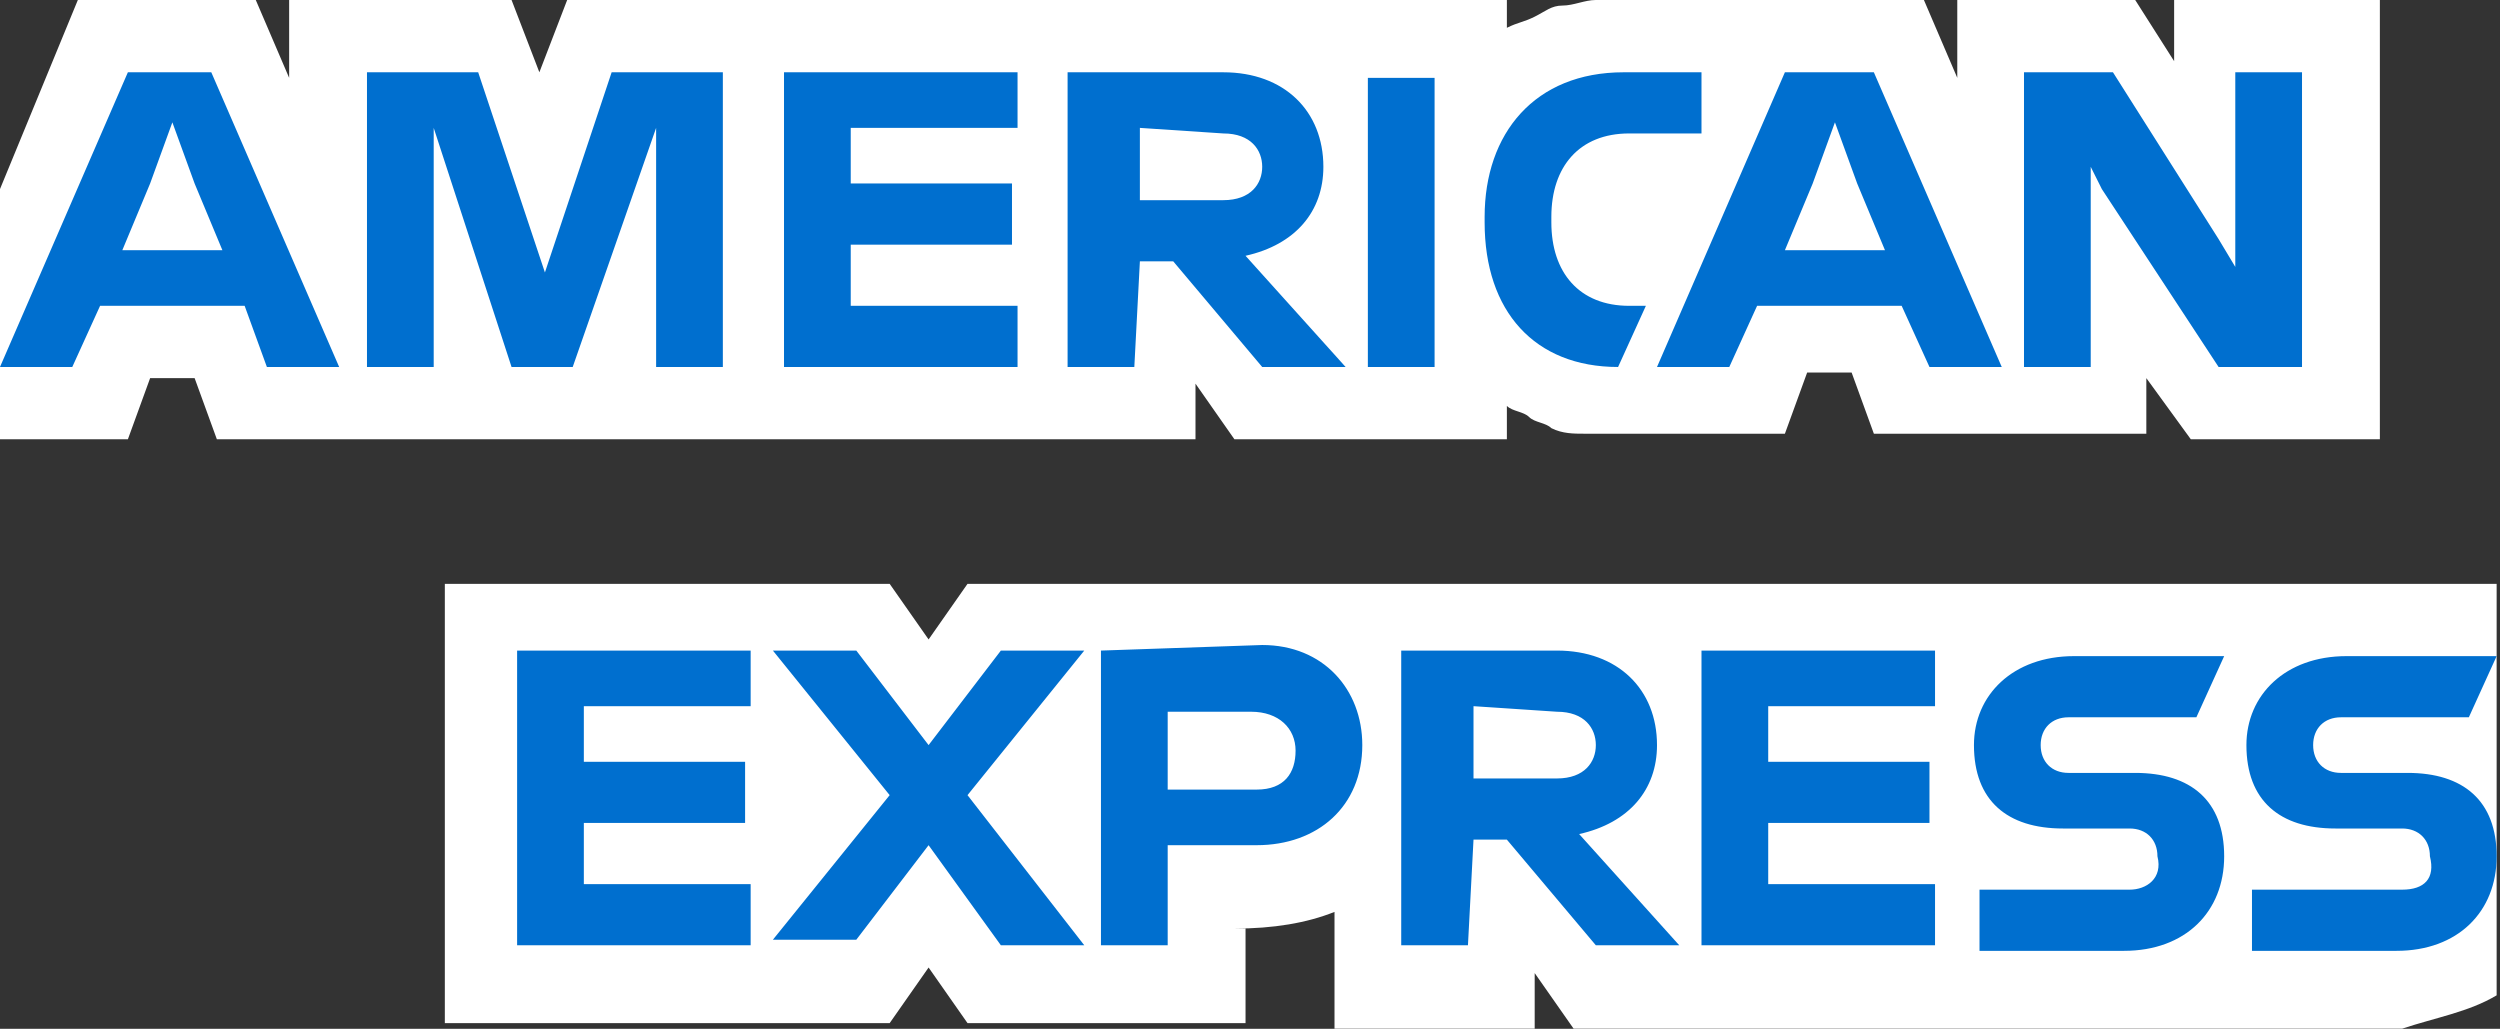 <?xml version="1.0" encoding="UTF-8" standalone="no"?><!DOCTYPE svg PUBLIC "-//W3C//DTD SVG 1.1//EN" "http://www.w3.org/Graphics/SVG/1.1/DTD/svg11.dtd"><svg width="100%" height="100%" viewBox="0 0 503 207" version="1.1" xmlns="http://www.w3.org/2000/svg" xmlns:xlink="http://www.w3.org/1999/xlink" xml:space="preserve" xmlns:serif="http://www.serif.com/" style="fill-rule:evenodd;clip-rule:evenodd;stroke-linejoin:round;stroke-miterlimit:2;"><rect x="0" y="0" width="503" height="207" fill="#333333" stroke="none"/><path id="path7" d="M440.792,88.382l38.037,0l0,-88.382l-41.394,0l0,12.306l-7.831,-12.306l-35.8,0l-0,15.663l-6.713,-15.663l-66.007,0c-2.237,0 -4.475,1.119 -6.712,1.119c-2.238,-0 -3.357,1.119 -5.594,2.237c-2.238,1.119 -3.356,1.119 -5.594,2.238l0,-5.594l-189.07,0l-5.594,14.544l-5.594,-14.544l-44.75,0l-0,15.663l-6.713,-15.663l-35.8,0l-15.663,38.038l0,50.344l25.731,0l4.476,-12.306l8.95,-0l4.475,12.306l196.901,0l0,-11.188l7.832,11.188l54.819,0l0,-6.712c1.119,1.118 3.356,1.118 4.475,2.237c1.119,1.119 3.356,1.119 4.475,2.238c2.238,1.118 4.475,1.118 6.713,1.118l40.275,0l4.475,-12.306l8.95,-0l4.475,12.306l54.819,0l0,-11.187l8.951,12.306Zm61.531,111.876l0,-82.788l-307.659,-0l-7.831,11.187l-7.831,-11.187l-89.501,-0l-0,88.382l89.501,-0l7.831,-11.188l7.831,11.188l55.938,-0l0,-19.019l-2.237,-0c7.831,-0 14.544,-1.119 20.137,-3.356l0,23.494l40.276,-0l-0,-11.188l7.831,11.188l166.695,-0c6.713,-2.238 13.426,-3.357 19.019,-6.713Z" style="fill:#fff;fill-rule:nonzero;"/><path id="path9" d="M483.304,179.002l-30.206,-0l-0,12.306l29.088,0c12.306,0 20.137,-7.831 20.137,-19.019c0,-11.188 -6.712,-16.781 -17.9,-16.781l-13.425,-0c-3.356,-0 -5.594,-2.238 -5.594,-5.594c0,-3.356 2.238,-5.594 5.594,-5.594l25.732,0l5.593,-12.306l-30.206,-0c-12.307,-0 -20.138,7.831 -20.138,17.9c0,11.187 6.713,16.781 17.9,16.781l13.425,0c3.357,0 5.594,2.238 5.594,5.594c1.119,4.475 -1.119,6.713 -5.594,6.713Zm-54.819,-0l-30.206,-0l-0,12.306l29.087,0c12.307,0 20.138,-7.831 20.138,-19.019c0,-11.188 -6.712,-16.781 -17.9,-16.781l-13.425,-0c-3.356,-0 -5.594,-2.238 -5.594,-5.594c0,-3.356 2.238,-5.594 5.594,-5.594l25.731,0l5.594,-12.306l-30.206,-0c-12.307,-0 -20.138,7.831 -20.138,17.9c-0,11.187 6.712,16.781 17.9,16.781l13.425,0c3.356,0 5.594,2.238 5.594,5.594c1.119,4.475 -2.238,6.713 -5.594,6.713Zm-39.156,-35.801l-0,-12.306l-46.988,-0l-0,59.294l46.988,0l-0,-12.306l-33.563,-0l-0,-12.306l32.444,-0l-0,-12.307l-32.444,0l-0,-11.187l33.563,-0l-0,1.118Zm-76.076,0c5.594,0 7.831,3.357 7.831,6.713c0,3.356 -2.237,6.712 -7.831,6.712l-16.782,0l0,-14.543l16.782,1.118Zm-16.782,25.732l6.713,-0l17.9,21.256l16.782,0l-20.138,-22.375c10.069,-2.237 15.663,-8.95 15.663,-17.9c-0,-11.188 -7.832,-19.019 -20.138,-19.019l-31.325,-0l-0,59.294l13.425,0l1.118,-21.256Zm-35.8,-17.9c0,4.475 -2.237,7.831 -7.831,7.831l-17.9,-0l-0,-15.663l16.781,0c5.594,0 8.95,3.357 8.95,7.832Zm-39.156,-20.138l-0,59.294l13.425,0l-0,-20.137l17.9,-0c12.306,-0 21.256,-7.832 21.256,-20.138c0,-11.188 -7.831,-20.138 -20.137,-20.138l-32.444,1.119Zm-20.138,59.294l16.781,0l-23.494,-30.206l23.494,-29.088l-16.781,-0l-14.544,19.019l-14.544,-19.019l-16.781,-0l23.494,29.088l-23.494,29.087l16.781,0l14.544,-19.018l14.544,20.137Zm-50.344,-46.988l-0,-12.306l-46.988,-0l-0,59.294l46.988,0l-0,-12.306l-33.563,-0l-0,-12.306l32.444,-0l-0,-12.307l-32.444,0l-0,-11.187l33.563,-0l-0,1.118Zm271.858,-105.163l23.494,35.8l16.782,0l-0,-59.294l-13.425,-0l-0,39.157l-3.357,-5.594l-21.256,-33.563l-17.9,-0l-0,59.294l13.425,0l-0,-40.275l2.237,4.475Zm-58.175,-1.119l4.475,-12.306l4.475,12.306l5.594,13.425l-20.138,0l5.594,-13.425Zm23.494,36.919l14.544,0l-25.732,-59.294l-17.9,-0l-25.731,59.294l14.543,0l5.594,-12.306l29.088,-0l5.594,12.306Zm-62.651,0l5.594,-12.306l-3.356,-0c-10.069,-0 -15.663,-6.713 -15.663,-16.782l0,-1.118c0,-10.069 5.594,-16.782 15.663,-16.782l14.544,0l-0,-12.306l-15.663,-0c-17.9,-0 -27.969,12.306 -27.969,29.088l-0,1.118c-0,17.901 10.069,29.088 26.85,29.088Zm-50.344,0l13.425,0l0,-58.175l-13.425,-0l0,58.175Zm-29.088,-46.988c5.594,0 7.832,3.357 7.832,6.713c-0,3.356 -2.238,6.712 -7.832,6.712l-16.781,0l-0,-14.544l16.781,1.119Zm-16.781,25.732l6.712,-0l17.901,21.256l16.781,0l-20.138,-22.375c10.069,-2.238 15.663,-8.95 15.663,-17.9c-0,-11.188 -7.831,-19.019 -20.138,-19.019l-31.325,-0l-0,59.294l13.425,0l1.119,-21.256Zm-24.613,-25.732l0,-12.306l-46.988,-0l0,59.294l46.988,0l0,-12.306l-33.563,-0l0,-12.307l32.444,0l0,-12.306l-32.444,0l0,-11.188l33.563,0l0,1.119Zm-101.807,46.988l12.306,0l16.782,-48.107l-0,48.107l13.425,0l-0,-59.294l-22.375,-0l-13.425,40.275l-13.426,-40.275l-22.375,-0l0,59.294l13.425,0l0,-48.107l15.663,48.107Zm-72.719,-36.919l4.475,-12.306l4.475,12.306l5.593,13.425l-20.137,0l5.594,-13.425Zm23.493,36.919l14.544,0l-25.731,-59.294l-16.782,-0l-25.731,59.294l14.544,0l5.594,-12.306l29.087,-0l4.475,12.306Z" style="fill:#006fcf;fill-rule:nonzero;"/></svg>